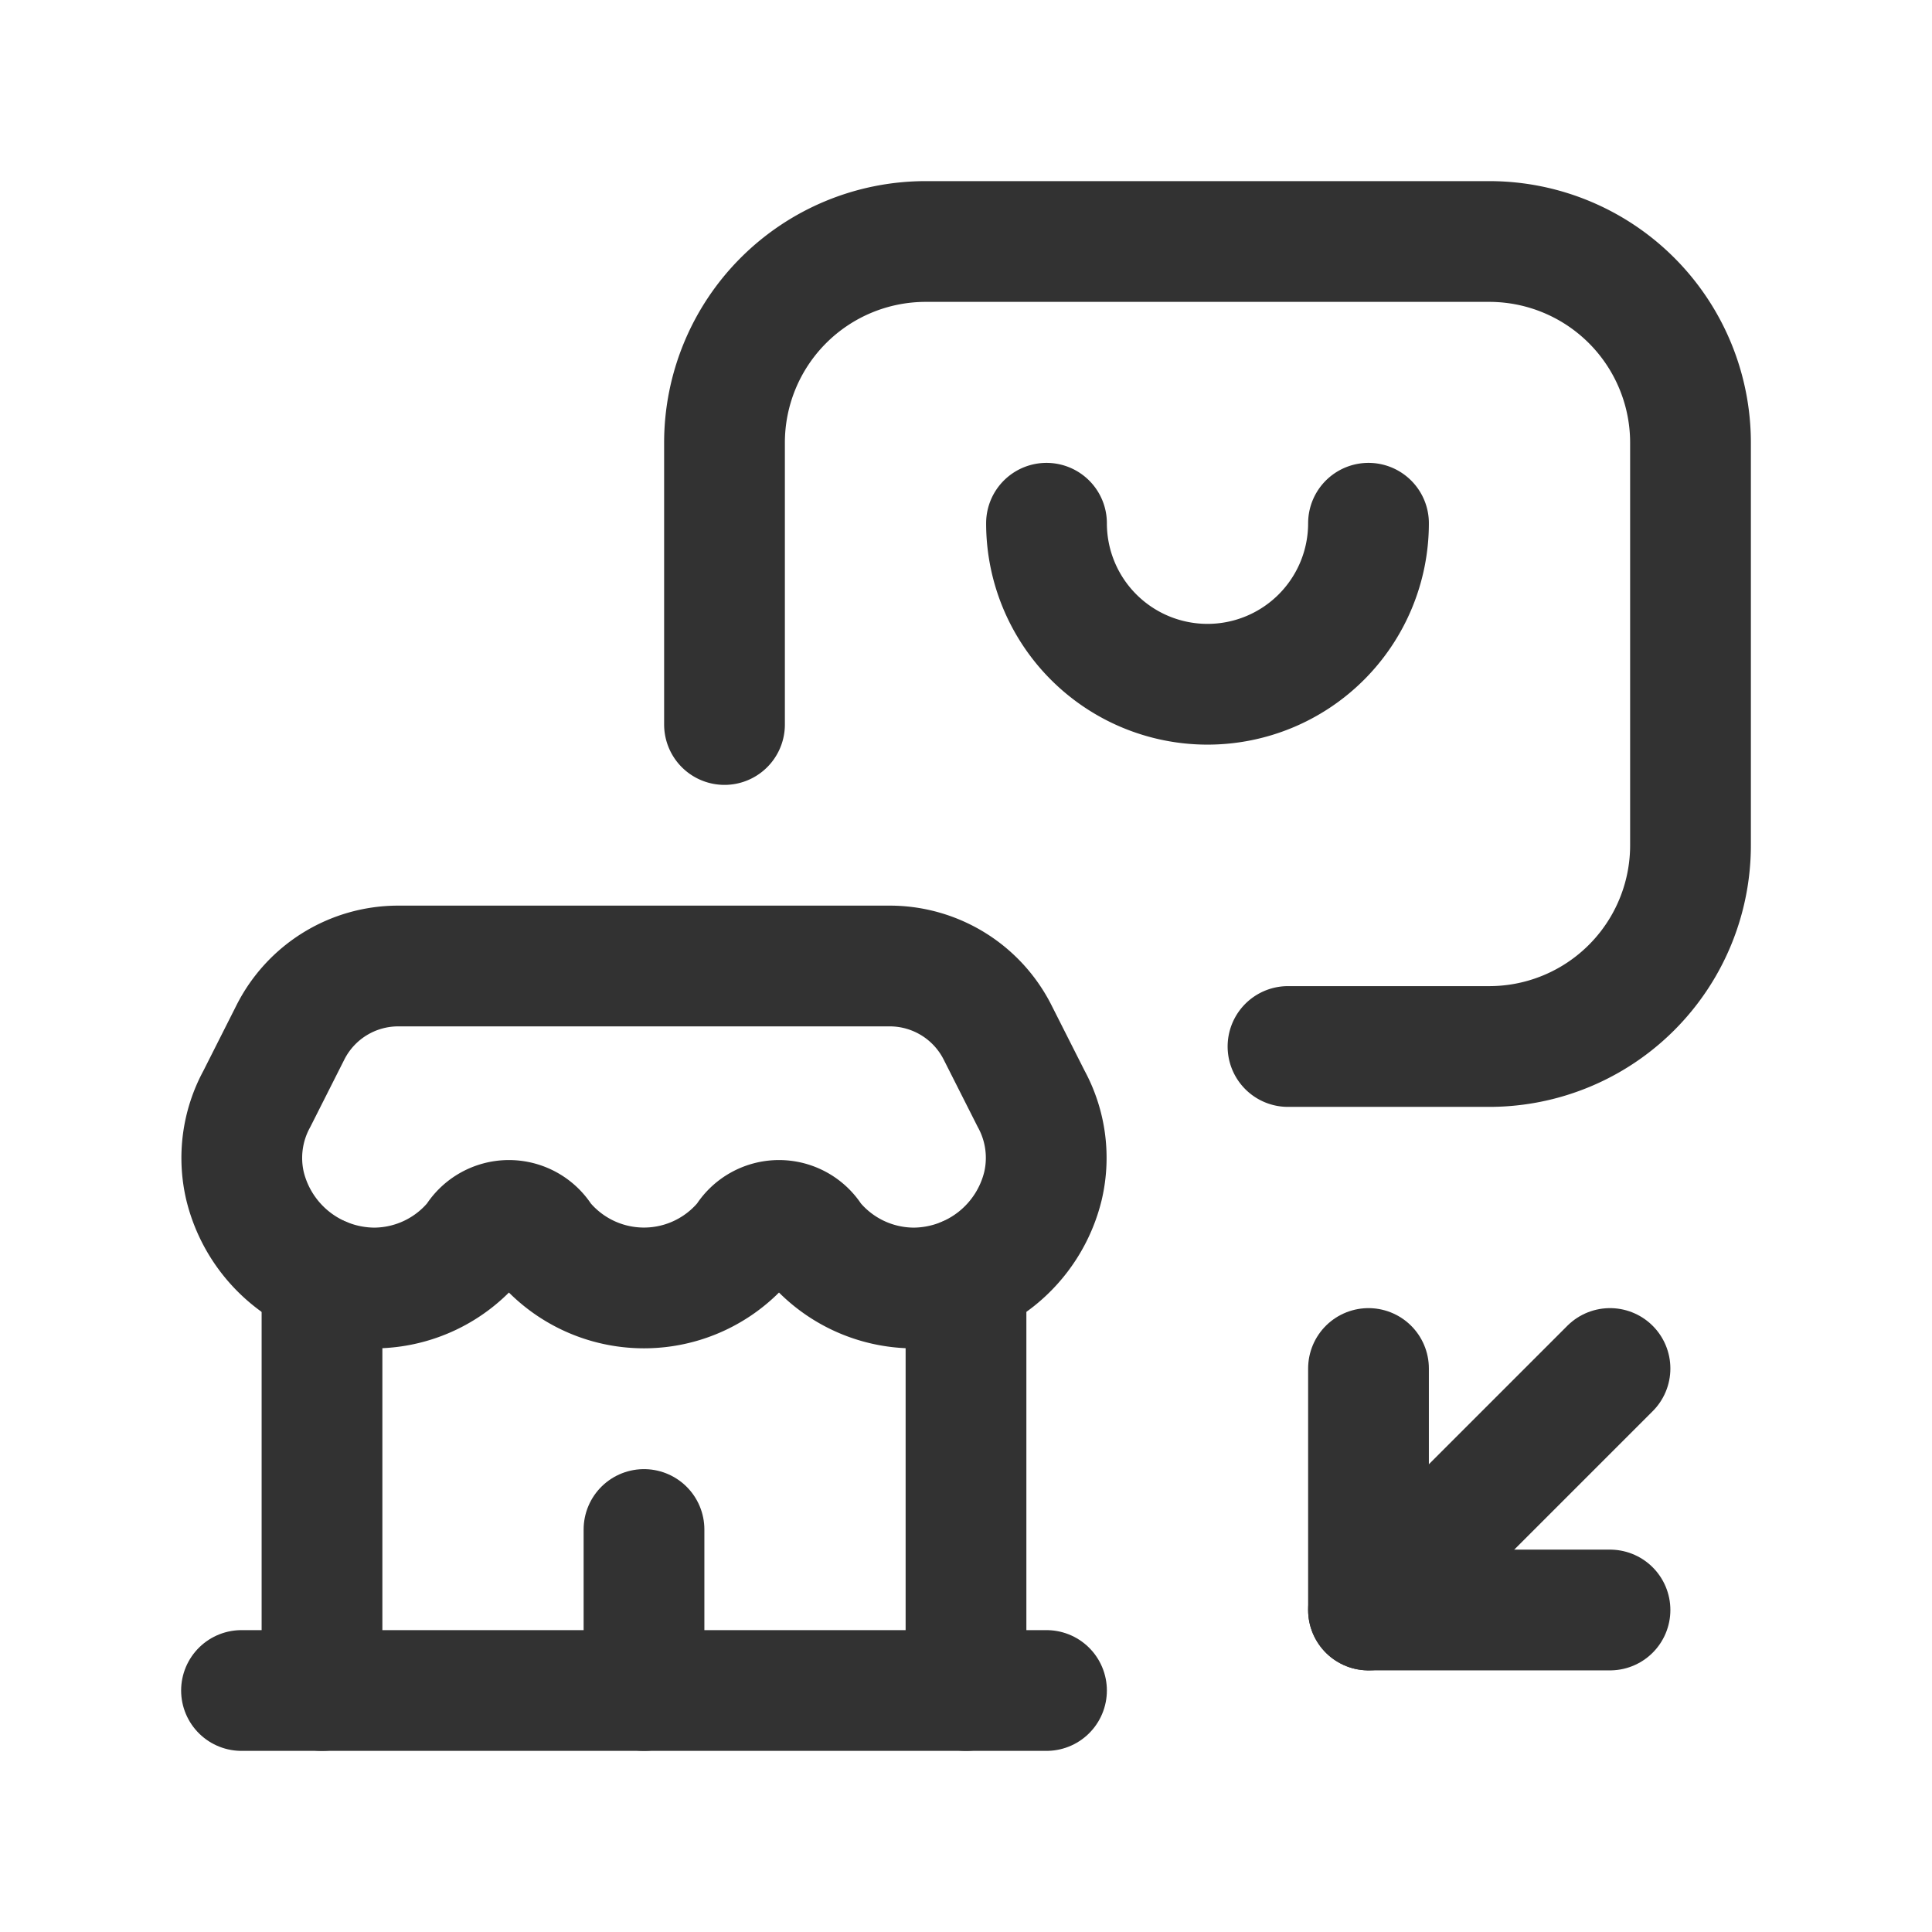 <svg id="Layer_3" data-name="Layer 3" xmlns="http://www.w3.org/2000/svg" viewBox="0 0 24 24"><path d="M24,0H0V24H24Z" fill="none"/><path d="M16,13h2.5A2.5,2.5,0,0,0,21,10.5v-5A2.5,2.5,0,0,0,18.5,3h-7A2.5,2.5,0,0,0,9,5.5V9" fill="none" stroke="#323232" stroke-linecap="round" stroke-linejoin="round" stroke-width="1.5"/><path d="M17,6.5a2,2,0,0,1-4,0" fill="none" stroke="#323232" stroke-linecap="round" stroke-linejoin="round" stroke-width="1.5"/><line x1="17" y1="20" x2="20" y2="17" fill="none" stroke="#323232" stroke-linecap="round" stroke-linejoin="round" stroke-width="1.5"/><polyline points="17 17 17 20 20 20" fill="none" stroke="#323232" stroke-linecap="round" stroke-linejoin="round" stroke-width="1.5"/><line x1="8" y1="21" x2="8" y2="19" fill="none" stroke="#323232" stroke-linecap="round" stroke-linejoin="round" stroke-width="1.5"/><path d="M3,21H13" fill="none" stroke="#323232" stroke-linecap="round" stroke-linejoin="round" stroke-width="1.5"/><line x1="12" y1="21" x2="12" y2="15.866" fill="none" stroke="#323232" stroke-linecap="round" stroke-linejoin="round" stroke-width="1.5"/><line x1="4" y1="21" x2="4" y2="15.866" fill="none" stroke="#323232" stroke-linecap="round" stroke-linejoin="round" stroke-width="1.5"/><path d="M4.645,16A1.628,1.628,0,0,0,5.909,15.396a.48.48,0,0,1,.826,0,1.627,1.627,0,0,0,2.529,0,.48.48,0,0,1,.826,0,1.628,1.628,0,0,0,1.265.604A1.661,1.661,0,0,0,12.956,14.733a1.532,1.532,0,0,0-.147-1.084l-.417-.825A1.501,1.501,0,0,0,11.053,12H4.947a1.5,1.5,0,0,0-1.339.824l-.417.826A1.532,1.532,0,0,0,3.044,14.734,1.661,1.661,0,0,0,4.645,16" fill="none" stroke="#323232" stroke-linecap="round" stroke-linejoin="round" stroke-width="1.5"/></svg>